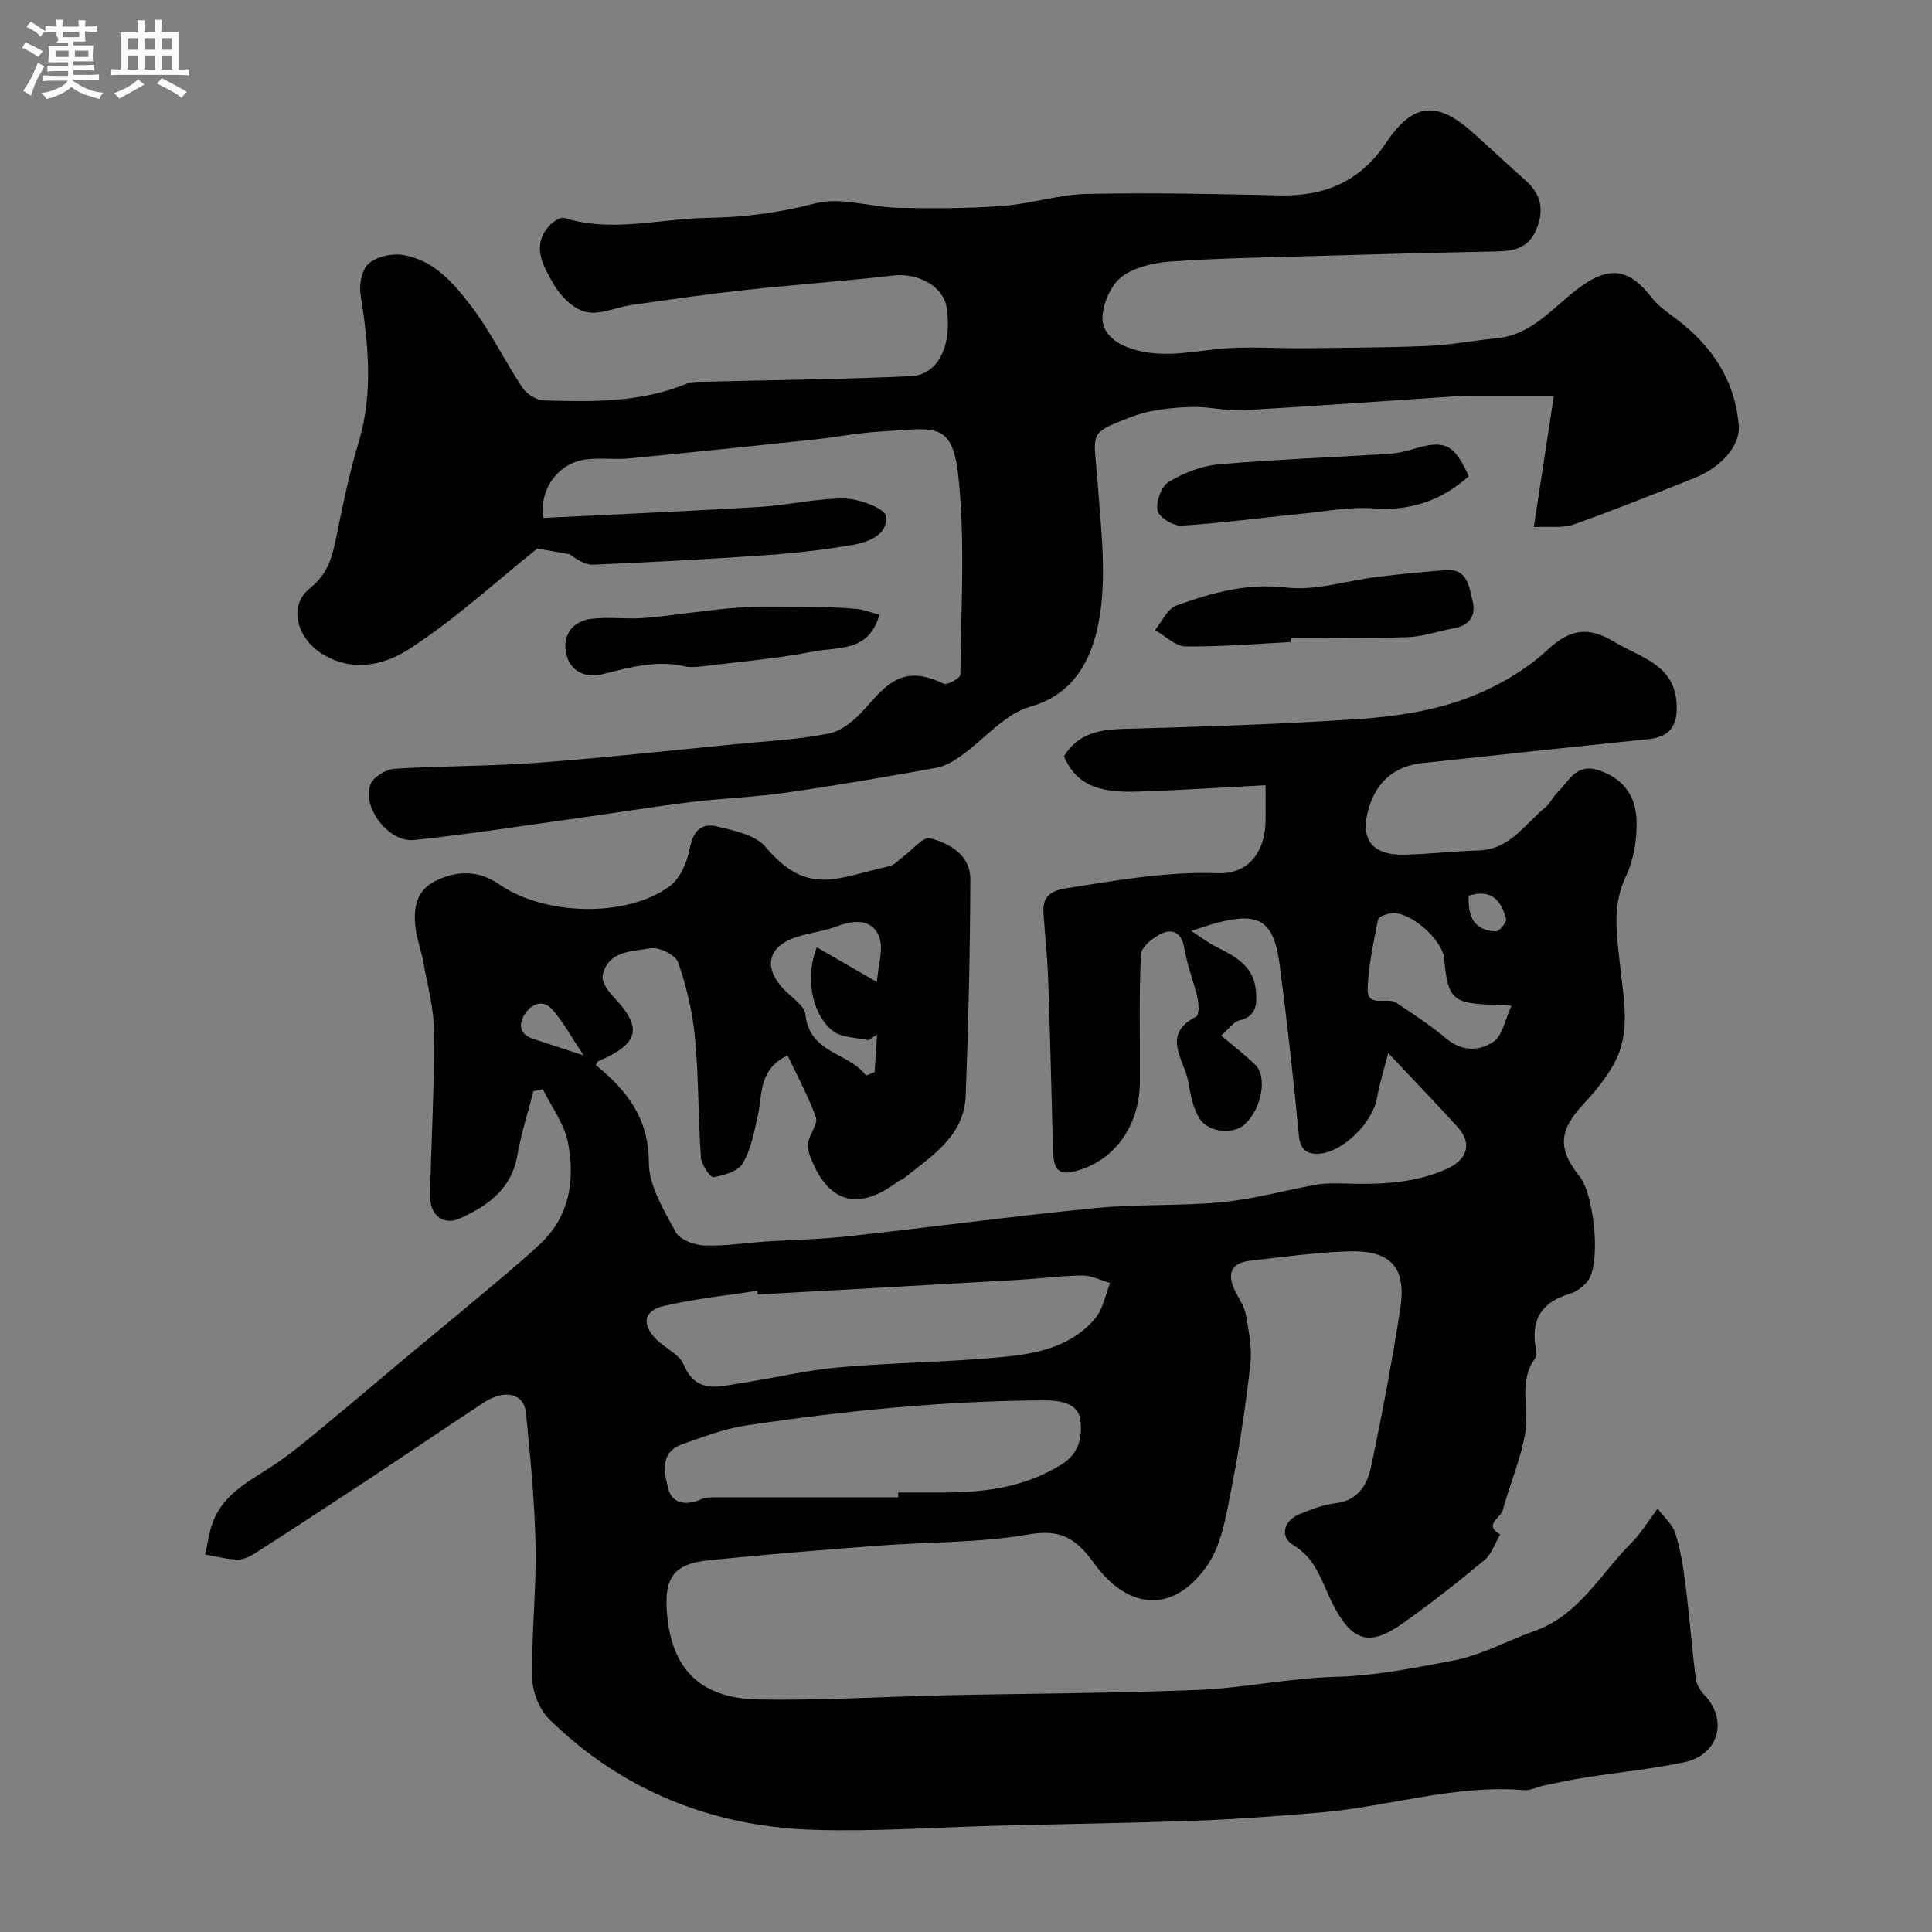 <svg enable-background="new 0 0 400 400" viewBox="0 0 400 400" xmlns="http://www.w3.org/2000/svg"><rect x="0" y="0" width="400" height="400" fill="#808080" stroke="none"/><path d="m6.8 9.5c.6.3 1.3.7 2.1 1.1-.4.4-.7.8-.9 1.2-.7-.4-1.3-.8-1.8-1.1s-1.1-.6-1.6-.8c.2-.4.5-.8.7-1.2.4.2.8.5 1.5.8zm.9 6.9c-.3.6-.5 1.1-.7 1.7s-.4 1.1-.6 1.7c-.6-.4-1.1-.7-1.6-1 .7-1 1.2-1.8 1.5-2.4.3-.5.6-1.1.8-1.7.3-.6.5-1.2.8-1.8.3.3.8.6 1.3.8-.7 1.3-1.2 2.2-1.5 2.7zm.1-11c.4.3 1 .7 1.7 1.1-.5.2-.8.6-1.1 1.1-.5-.6-1-1-1.4-1.2s-.9-.6-1.5-.8c.2-.4.5-.7.9-1.1.5.3.9.6 1.4.9zm10.5 13.1c1 .4 2 .6 3.1.7-.4.4-.7.8-.8 1.3-.9-.2-1.9-.6-3-.9-1-.4-2-.9-2.8-1.6-.5.4-1.1.9-1.9 1.3s-1.9.9-3.3 1.2c-.1-.3-.5-.8-1.1-1.3 1 0 2.1-.3 3.2-.8 1.2-.5 1.9-1 2.3-1.7h-3.2c-.4 0-1 0-2 .1v-1.2c1 0 1.7.1 2 .1h3.3v-1h-2.3c-.2 0-.9 0-2 .1v-1.2c1.2 0 1.9.1 2 .1h2.3v-.8h-4.1c0-.7.1-1.2.1-1.6 0-.5 0-1.1-.1-1.8h4.1v-.7h-2.5c1-.6.1-1.1.1-1.6v-.6h-.5c-.4 0-1 0-1.8.1v-1.3c1.2 0 1.9.1 2.1.1h.2c0-.3 0-.8-.1-1.4h1.4c0 .6-.1 1-.1 1.4h3.4c0-.4 0-.8-.1-1.3h1.5c0 .4-.1.9-.1 1.3.7 0 1.5 0 2.5-.1v1.2c-1 0-1.8-.1-2.5-.1v.6c0 .3 0 .8.1 1.5h-2.5v.8h4.1c0 .7-.1 1.3-.1 1.8s0 1 .1 1.5h-4.1v.8h1.4c.8 0 1.8 0 2.9-.1v1.2c-1 0-1.9-.1-2.8-.1h-1.5v1h3.2c.3 0 1 0 2.1-.1v1.2c-1.1 0-1.8-.1-2.1-.1h-3.4l-.1.1c1.4 1 2.4 1.5 3.4 1.9zm-4.1-6.7v-1.3h-2.7v1.3zm2.2-4.1v-1.1h-3.4v1.1zm1.9 4.1v-1.3h-2.8v1.3z" fill="#fcfafa"/><path d="m37 6.7v2.3 5.4c1 0 1.8 0 2.2-.1v1.3c-.6 0-1.5-.1-2.5-.1h-11.9c-.7 0-1.3 0-1.8.1v-1.3c.5 0 1.1.1 2 .1v-5.2c0-1 0-1.8-.1-2.5h3.7c0-1.3 0-2.1-.1-2.5h1.5c0 .4-.1 1.3-.1 2.5h2.2c0-1.2 0-2.1-.1-2.6h1.5c0 .4-.1 1.3-.1 2.6zm-12.3 13.7c-.3-.4-.7-.8-1.1-1.1 1.1-.4 2.1-.9 2.9-1.3.8-.5 1.5-1 2.1-1.6.4.4.9.8 1.3 1.1-2.5 1.4-4.2 2.4-5.2 2.9zm3.9-10.1v-2.4h-2.2v2.4zm0 4.1v-2.9h-2.2v2.9zm3.5-4.1v-2.4h-2.2v2.4zm0 4.1v-2.9h-2.2v2.9zm.4 2.9 1-1.1c.6.3 1.4.7 2.5 1.3s2 1.1 2.7 1.5c-.4.4-.8.8-1.1 1.3-.8-.8-2.5-1.7-5.1-3zm3.1-7v-2.4h-2.1v2.4zm0 4.1v-2.9h-2.1v2.9z" fill="#fcfafa"/><g fill="#010100"><path d="m123.34 220.5c6.42 5.22 11 11 11 20.22 0 4.83 3.13 9.84 5.57 14.39.84 1.57 3.83 2.67 5.89 2.75 4.24.16 8.51-.54 12.77-.82 5.64-.37 11.31-.45 16.92-1.07 17.1-1.87 34.16-4.16 51.27-5.85 8.72-.86 17.56-.39 26.28-1.23 6.56-.63 13-2.45 19.52-3.62 1.78-.32 3.65-.29 5.47-.24 7.27.22 14.43.09 21.32-2.93 4.44-1.95 5.61-5.29 2.33-8.88-4.44-4.87-9.01-9.62-14.26-15.2-.83 3.25-1.8 6.32-2.37 9.46-.91 5.02-7.15 11.2-12.13 11.4-2.3.09-3.73-.84-4-3.74-1.11-11.75-2.43-23.48-3.95-35.18-1.21-9.37-4.14-11.21-13.11-8.88-1.41.37-2.78.88-5.21 1.66 1.98 1.28 3.46 2.43 5.09 3.25 3.87 1.94 7.71 3.88 8.24 8.84.31 2.86.32 5.61-3.48 6.46-.98.22-1.75 1.42-3.68 3.1 2.56 2.17 4.91 3.97 7.03 6.01 2.62 2.52 1.37 9.2-2.18 12.42-2.25 2.04-7.35 1.76-9.27-1.17-1.43-2.18-1.92-5.1-2.4-7.76-.83-4.56-5.66-9.7 1.67-13.42.6-.31.55-2.58.27-3.82-.8-3.48-2.18-6.84-2.74-10.35-.47-2.94-2.19-4.04-4.39-3.14-1.88.77-4.5 2.82-4.58 4.42-.45 8.81-.17 17.66-.23 26.49-.06 8.51-4.73 15.47-11.91 17.96-4.66 1.62-5.96.73-6.08-4.02-.31-11.94-.6-23.87-1.02-35.8-.16-4.44-.69-8.87-.95-13.31-.19-3.26 1.48-4.5 4.73-5 10.39-1.61 20.67-3.5 31.34-3.11 6.36.24 9.85-4.43 9.91-10.89.02-2.13 0-4.26 0-7.33-8.98.46-17.51 1.02-26.06 1.31-6.55.22-12.76-.29-15.67-7.31 2.82-4.63 7.18-5.52 12.26-5.66 16.37-.46 32.75-.96 49.08-2.07 7.25-.49 14.71-1.63 21.51-4.08 6.27-2.26 12.54-5.82 17.39-10.33 4.86-4.51 8.68-4.57 13.76-1.5 5.41 3.28 12.52 4.61 12.85 13.06.17 4.27-1.47 6.58-5.74 7.02-15.66 1.61-31.31 3.29-46.96 4.99-5.6.61-9.3 3.72-10.97 9.07-2.06 6.59.47 10.04 7.35 9.88 5.09-.11 10.17-.74 15.27-.87 6.49-.17 9.58-5.43 13.85-8.92.99-.81 1.53-2.14 2.46-3.04 2.51-2.42 3.91-6.42 9.06-4.49 5.15 1.92 7.27 5.69 7.38 10.4.09 3.81-.59 7.99-2.21 11.4-2.97 6.22-1.86 12.25-1.2 18.57.71 6.8 2.31 13.87-1.33 20.34-1.66 2.96-3.87 5.7-6.21 8.19-5.13 5.46-5.47 9.29-.88 14.99 2.99 3.7 4.42 17.38 1.94 21.35-.84 1.35-2.51 2.57-4.05 3.03-5.58 1.67-7.91 5.12-6.99 10.91.13.8.31 1.89-.1 2.44-3.49 4.76-1.2 10.17-1.99 15.17-.88 5.54-3.22 10.83-4.71 16.3-.43 1.56-4.03 2.98-.51 4.97-1.06 1.79-1.75 4.04-3.26 5.3-5.52 4.6-11.18 9.06-17.06 13.2-6.73 4.73-10.23 3.61-14.08-3.57-2.41-4.48-3.37-9.72-8.49-12.77-2.7-1.62-2.07-4.98 1.37-6.38 2.39-.98 4.9-1.95 7.44-2.25 4.64-.54 6.56-3.81 7.33-7.49 2.29-10.84 4.35-21.74 6.05-32.69 1.36-8.72-1.94-12.28-11-11.96-6.7.24-13.39 1.19-20.07 1.94-4.06.46-4.81 2.78-3.13 6.24.79 1.62 1.93 3.19 2.24 4.9.6 3.38 1.32 6.91.94 10.26-.99 8.74-2.28 17.48-3.99 26.11-1.06 5.35-1.96 11.31-4.95 15.59-7.46 10.65-16.88 8.61-23.42-.46-3.72-5.15-6.88-7.14-13.61-5.97-10.18 1.77-20.69 1.53-31.05 2.32-11.81.9-23.62 1.83-35.4 3.07-6.7.71-8.85 3.37-8.42 10.22.74 11.72 6.41 18.34 19 18.56 12.92.22 25.87-.59 38.8-.87 17.43-.38 34.88-.41 52.3-1.12 9.47-.39 18.87-2.46 28.33-2.7 8.34-.21 16.4-1.86 24.45-3.38 5.8-1.1 11.21-4.14 16.85-6.14 9.23-3.28 13.59-11.87 20.01-18.22 1.83-1.81 3.17-4.11 5.42-7.09 1.38 1.85 3.1 3.3 3.67 5.12 1.06 3.39 1.64 6.97 2.08 10.51.82 6.5 1.32 13.05 2.13 19.55.15 1.18.9 2.47 1.74 3.34 5.01 5.2 3.08 12.47-4.11 13.99-6.7 1.41-13.55 2.07-20.32 3.14-2.89.45-5.76 1.06-8.63 1.65-1.42.29-2.86 1.1-4.23.99-14.38-1.2-28.1 3.45-42.19 4.63-8.4.7-16.81 1.36-25.22 1.67-13.76.51-27.53.7-41.3 1.05-12.77.32-25.55 1.26-38.3.86-21-.65-39.59-8.02-54.75-22.83-2.07-2.03-3.53-5.67-3.59-8.59-.17-9.09.88-18.21.7-27.3-.17-9.2-1.09-18.41-1.98-27.58-.4-4.08-4.41-5.01-8.78-2.13-8.04 5.28-15.99 10.7-24.02 16-7.76 5.12-15.54 10.2-23.36 15.22-1.07.68-2.44 1.3-3.65 1.26-2.21-.08-4.4-.67-6.6-1.04.47-2.12.73-4.3 1.44-6.33 2.3-6.64 8.46-9.2 13.68-12.82 3.55-2.46 6.86-5.27 10.19-8.03 5.95-4.92 11.82-9.92 17.74-14.87 4.16-3.48 8.38-6.88 12.52-10.38 4.65-3.93 9.39-7.77 13.82-11.93 6.1-5.72 7.18-13.26 5.72-20.91-.74-3.87-3.41-7.38-5.2-11.05-.65.12-1.3.24-1.95.37-1.13 4.42-2.56 8.78-3.33 13.26-1.21 7.03-6.14 10.5-11.92 13.11-3.41 1.54-6.24-.69-6.16-4.73.24-11.27.9-22.54.84-33.8-.02-4.81-1.36-9.63-2.21-14.43-.42-2.39-1.31-4.71-1.62-7.1-.53-4.11.04-7.94 4.36-9.95 4.45-2.08 8.78-2.05 12.98.86 9.39 6.49 26.42 6.91 35.27.36 2.18-1.61 3.63-5.03 4.16-7.86.68-3.65 2.48-5.28 5.66-4.51 3.52.86 7.9 1.74 10 4.22 8.78 10.4 14.79 6.37 25.58 4.04 1.02-.22 1.88-1.22 2.8-1.89 1.93-1.4 4.25-4.31 5.71-3.93 4.1 1.08 8.35 3.51 8.33 8.54-.06 14.92-.39 29.85-.96 44.77-.32 8.4-7.06 12.48-12.78 17.08-.37.3-.9.41-1.28.7-8.32 6.29-14.64 4.39-18.27-5.56-.31-.85-.46-1.92-.25-2.78.42-1.71 2.03-3.68 1.56-4.97-1.55-4.35-3.8-8.46-5.87-12.83-5.99 2.92-5.17 7.93-6.1 12.22-.75 3.46-1.43 7.12-3.15 10.11-.95 1.66-3.9 2.52-6.09 2.89-.66.11-2.5-2.61-2.6-4.11-.57-8.24-.44-16.54-1.22-24.76-.5-5.29-1.76-10.6-3.49-15.61-.53-1.53-3.97-3.23-5.73-2.91-3.76.69-8.76.41-9.89 5.6-.28 1.27 1.07 3.24 2.18 4.4 5.74 6.06 5.99 9.49-3.06 13.36-.24.13-.36.52-.56.81zm33.55 47.51c-.04-.26-.08-.52-.12-.78-6.45 1.01-12.99 1.67-19.33 3.16-4.2.99-4.64 3.76-1.61 6.86 1.83 1.87 4.81 3.11 5.72 5.28 2.55 6.06 7.12 4.56 11.54 3.89 6.91-1.05 13.75-2.72 20.69-3.34 11.66-1.03 23.42-1.04 35.05-2.26 6.58-.69 13.38-2.36 17.94-7.89 1.61-1.96 2.09-4.84 3.08-7.3-1.93-.55-3.86-1.56-5.78-1.55-4.27.02-8.53.63-12.8.87-18.13 1.06-36.26 2.05-54.38 3.06zm29.07 41.99c0-.33 0-.67 0-1 2.99 0 5.99-.01 8.98 0 8.76.04 17.15-1 24.89-5.83 3.86-2.41 4.26-6.12 3.83-9.26-.46-3.33-4.01-4-7.51-3.98-20.74.09-41.31 2.16-61.79 5.21-4.44.66-8.74 2.37-13.02 3.84-4.88 1.68-3.79 6.04-2.98 9.25.82 3.22 3.91 3.51 6.94 2.12.71-.33 1.62-.33 2.43-.34 12.74-.01 25.49-.01 38.23-.01zm126.98-101.77c-2.18-.13-2.98-.2-3.79-.22-8.37-.2-9.43-1.2-10.15-9.57-.33-3.82-6.96-9.71-10.76-9.37-1.04.09-2.8.68-2.92 1.3-.95 4.74-2 9.53-2.16 14.33-.13 4.06 4.03 1.64 5.88 2.88 3.49 2.35 7.06 4.62 10.26 7.33 3.31 2.81 6.95 2.81 9.97.72 1.81-1.26 2.28-4.43 3.67-7.4zm-131.39-4.92c.25-3.42 1.46-6.88.44-9.45-1.38-3.49-4.98-3.5-8.51-2.14-2.7 1.04-5.67 1.38-8.45 2.25-6.08 1.9-7.12 6.31-2.7 10.9 1.59 1.66 4.22 3.29 4.42 5.15.89 8.22 9.01 7.81 12.55 12.67.59-.24 1.19-.49 1.78-.73.17-2.58.34-5.17.51-7.75-.6.39-1.21.78-1.81 1.16-2.5-.6-5.57-.5-7.38-1.95-4.37-3.5-5.74-11.14-3.29-17.3 3.83 2.21 7.52 4.35 12.44 7.19zm-60.7 15.2c-2.66-3.97-4.27-6.95-6.45-9.44-2-2.29-4.37-1.25-5.77.94-1.31 2.05-1.09 4.13 1.71 5.06 3.02.99 6.04 1.97 10.51 3.44zm183.25-33.07c-.25 4.32 1.11 7.26 5.62 7.38.72.02 2.27-1.9 2.1-2.57-.96-3.6-2.85-6.32-7.72-4.81z"/><path d="m112.5 107.23c14.97-.75 29.9-1.38 44.81-2.28 5.88-.35 11.74-1.8 17.59-1.73 3.01.04 8.37 2.08 8.53 3.64.42 4.11-3.95 5.49-7.49 6.07-5.81.95-11.68 1.63-17.55 2.03-11.85.82-23.7 1.45-35.57 1.95-1.65.07-3.35-1.04-4.9-2.16-2.45-.44-4.91-.87-6.68-1.19-8.65 6.92-17.09 14.73-26.61 20.87-4.98 3.21-11.67 4.91-18.04.88-5.05-3.2-7.03-9.84-2.45-13.5 3.99-3.19 4.72-6.88 5.59-11.14 1.3-6.35 2.6-12.73 4.47-18.92 3.13-10.29 2.07-20.45.45-30.75-.33-2.06.25-5.12 1.63-6.38 1.59-1.45 4.65-2.17 6.88-1.86 6.52.91 10.72 5.81 14.37 10.59 4.04 5.28 6.96 11.4 10.66 16.96.87 1.31 2.9 2.54 4.44 2.59 10.04.31 20.1.47 29.66-3.51.87-.36 1.95-.32 2.93-.34 14.46-.37 28.93-.49 43.37-1.17 5.73-.27 8.6-6.46 7.4-14.23-.67-4.36-5.91-7.2-11.01-6.61-10.27 1.18-20.59 1.9-30.87 3.02-7.79.85-15.56 1.98-23.32 3.08-3.2.45-6.6 2.12-9.49 1.44-2.58-.6-5.29-3.27-6.68-5.74-2.08-3.67-4.76-7.92-.83-12.17.74-.81 2.25-1.78 3.05-1.54 9.94 3.09 19.8.12 29.69-.02 7.61-.11 14.86-1.08 22.29-3.01 5.32-1.38 11.49.81 17.28.93 7.17.15 14.38.13 21.53-.4 5.83-.43 11.59-2.36 17.4-2.48 13.3-.28 26.61 0 39.92.31 9.29.21 16.68-2.91 21.94-10.78 5.61-8.39 10.53-8.95 18.04-2.23 3.69 3.3 7.3 6.7 11.01 9.99 3.27 2.91 3.78 6.27 2.08 10.22-1.56 3.63-4.49 4.32-8.02 4.39-12.93.26-25.87.61-38.8.98-9.6.28-19.22.43-28.79 1.11-3.46.25-7.37 1.11-10.06 3.08-2.22 1.62-3.81 5.2-4.08 8.06-.28 2.95 1.83 5.38 5.24 6.65 6.11 2.28 11.99 1.06 18.11.38 6.11-.69 12.36-.14 18.54-.21 8.51-.1 17.03-.12 25.53-.48 4.73-.2 9.42-1.13 14.15-1.58 7.32-.7 11.62-6.32 16.89-10.3 6.3-4.77 10.51-4.28 15.27 1.91 1.33 1.73 3.25 3.03 5.03 4.36 7.4 5.59 12.19 12.7 12.96 22.13.33 4.06-3.53 8.59-9.2 10.84-8.3 3.3-16.6 6.63-25.01 9.62-2.2.78-4.83.35-8.22.52 1.4-9.14 2.69-17.63 4.15-27.18-5.73 0-10.64-.01-15.56 0-1.5 0-3-.01-4.49.09-14.8.98-29.59 2.06-44.39 2.91-3.24.18-6.54-.69-9.8-.68-3.09.01-6.22.3-9.25.89-2.49.49-4.9 1.48-7.26 2.46-5.53 2.3-4.36 3.26-3.72 12.12.69 9.74 2.03 19.85.2 29.23-1.37 7.01-4.7 14.71-14.15 17.36-5.25 1.47-9.43 6.69-14.19 10.08-1.55 1.1-3.33 2.22-5.14 2.55-10.43 1.88-20.89 3.68-31.38 5.18-6.49.93-13.08 1.14-19.58 1.94-7.95.98-15.86 2.27-23.79 3.37-11.17 1.55-22.32 3.31-33.53 4.48-5.22.54-10.81-6.81-8.97-11.53.6-1.53 3.17-3.1 4.94-3.22 9.75-.63 19.55-.5 29.28-1.22 13.77-1.02 27.5-2.53 41.24-3.87 6.52-.64 13.12-.95 19.51-2.24 2.68-.54 5.38-2.83 7.29-5.01 4.96-5.63 8.21-9.2 16.42-5.28.74.35 3.44-1.17 3.44-1.84.12-13.81 1.06-27.75-.45-41.41-1.26-11.33-5.26-9.54-15.83-8.97-4.73.25-9.41 1.19-14.13 1.69-12.72 1.34-25.45 2.67-38.18 3.89-2.87.27-5.81-.14-8.67.18-6.07.63-10.04 6.38-9.07 12.14z"/><path d="m267.21 132.93c-7.26.36-14.53 1-21.78.9-2.11-.03-4.19-2.2-6.29-3.39 1.44-1.74 2.55-4.4 4.38-5.06 7.29-2.62 14.54-4.72 22.76-3.74 6.13.73 12.58-1.44 18.91-2.21 4.72-.57 9.46-1.04 14.2-1.4 4.48-.34 4.74 3.49 5.48 6.31.76 2.92-.47 5.15-3.83 5.73-3.19.56-6.35 1.73-9.54 1.84-8.09.27-16.19.09-24.28.09-.01.31-.01.62-.01.93z"/><path d="m304.08 98.61c-5.62 5.02-12.05 7.24-19.82 6.64-4.52-.35-9.15.54-13.72 1-8.64.87-17.27 2.03-25.93 2.58-1.68.11-4.68-1.76-4.96-3.15-.36-1.82.8-5 2.32-5.91 3.1-1.85 6.8-3.32 10.37-3.63 11.67-1.03 23.39-1.44 35.08-2.17 1.77-.11 3.55-.5 5.25-1.02 6.43-1.94 8.43-1.05 11.41 5.66z"/><path d="m182.06 127.28c-2.12 7.78-8.58 6.62-13.5 7.58-7.53 1.48-15.22 2.12-22.85 3.06-1.31.16-2.72.31-3.98.03-5.93-1.34-11.46.25-17.14 1.67-3.39.85-6.73-.68-7.42-4.55-.67-3.8 1.51-6.49 5.28-6.95 3.63-.45 7.38.13 11.04-.18 6.37-.55 12.7-1.64 19.07-2.12 4.87-.37 9.79-.2 14.69-.16 3.33.02 6.66.11 9.97.39 1.58.13 3.12.77 4.84 1.23z"/></g></svg>